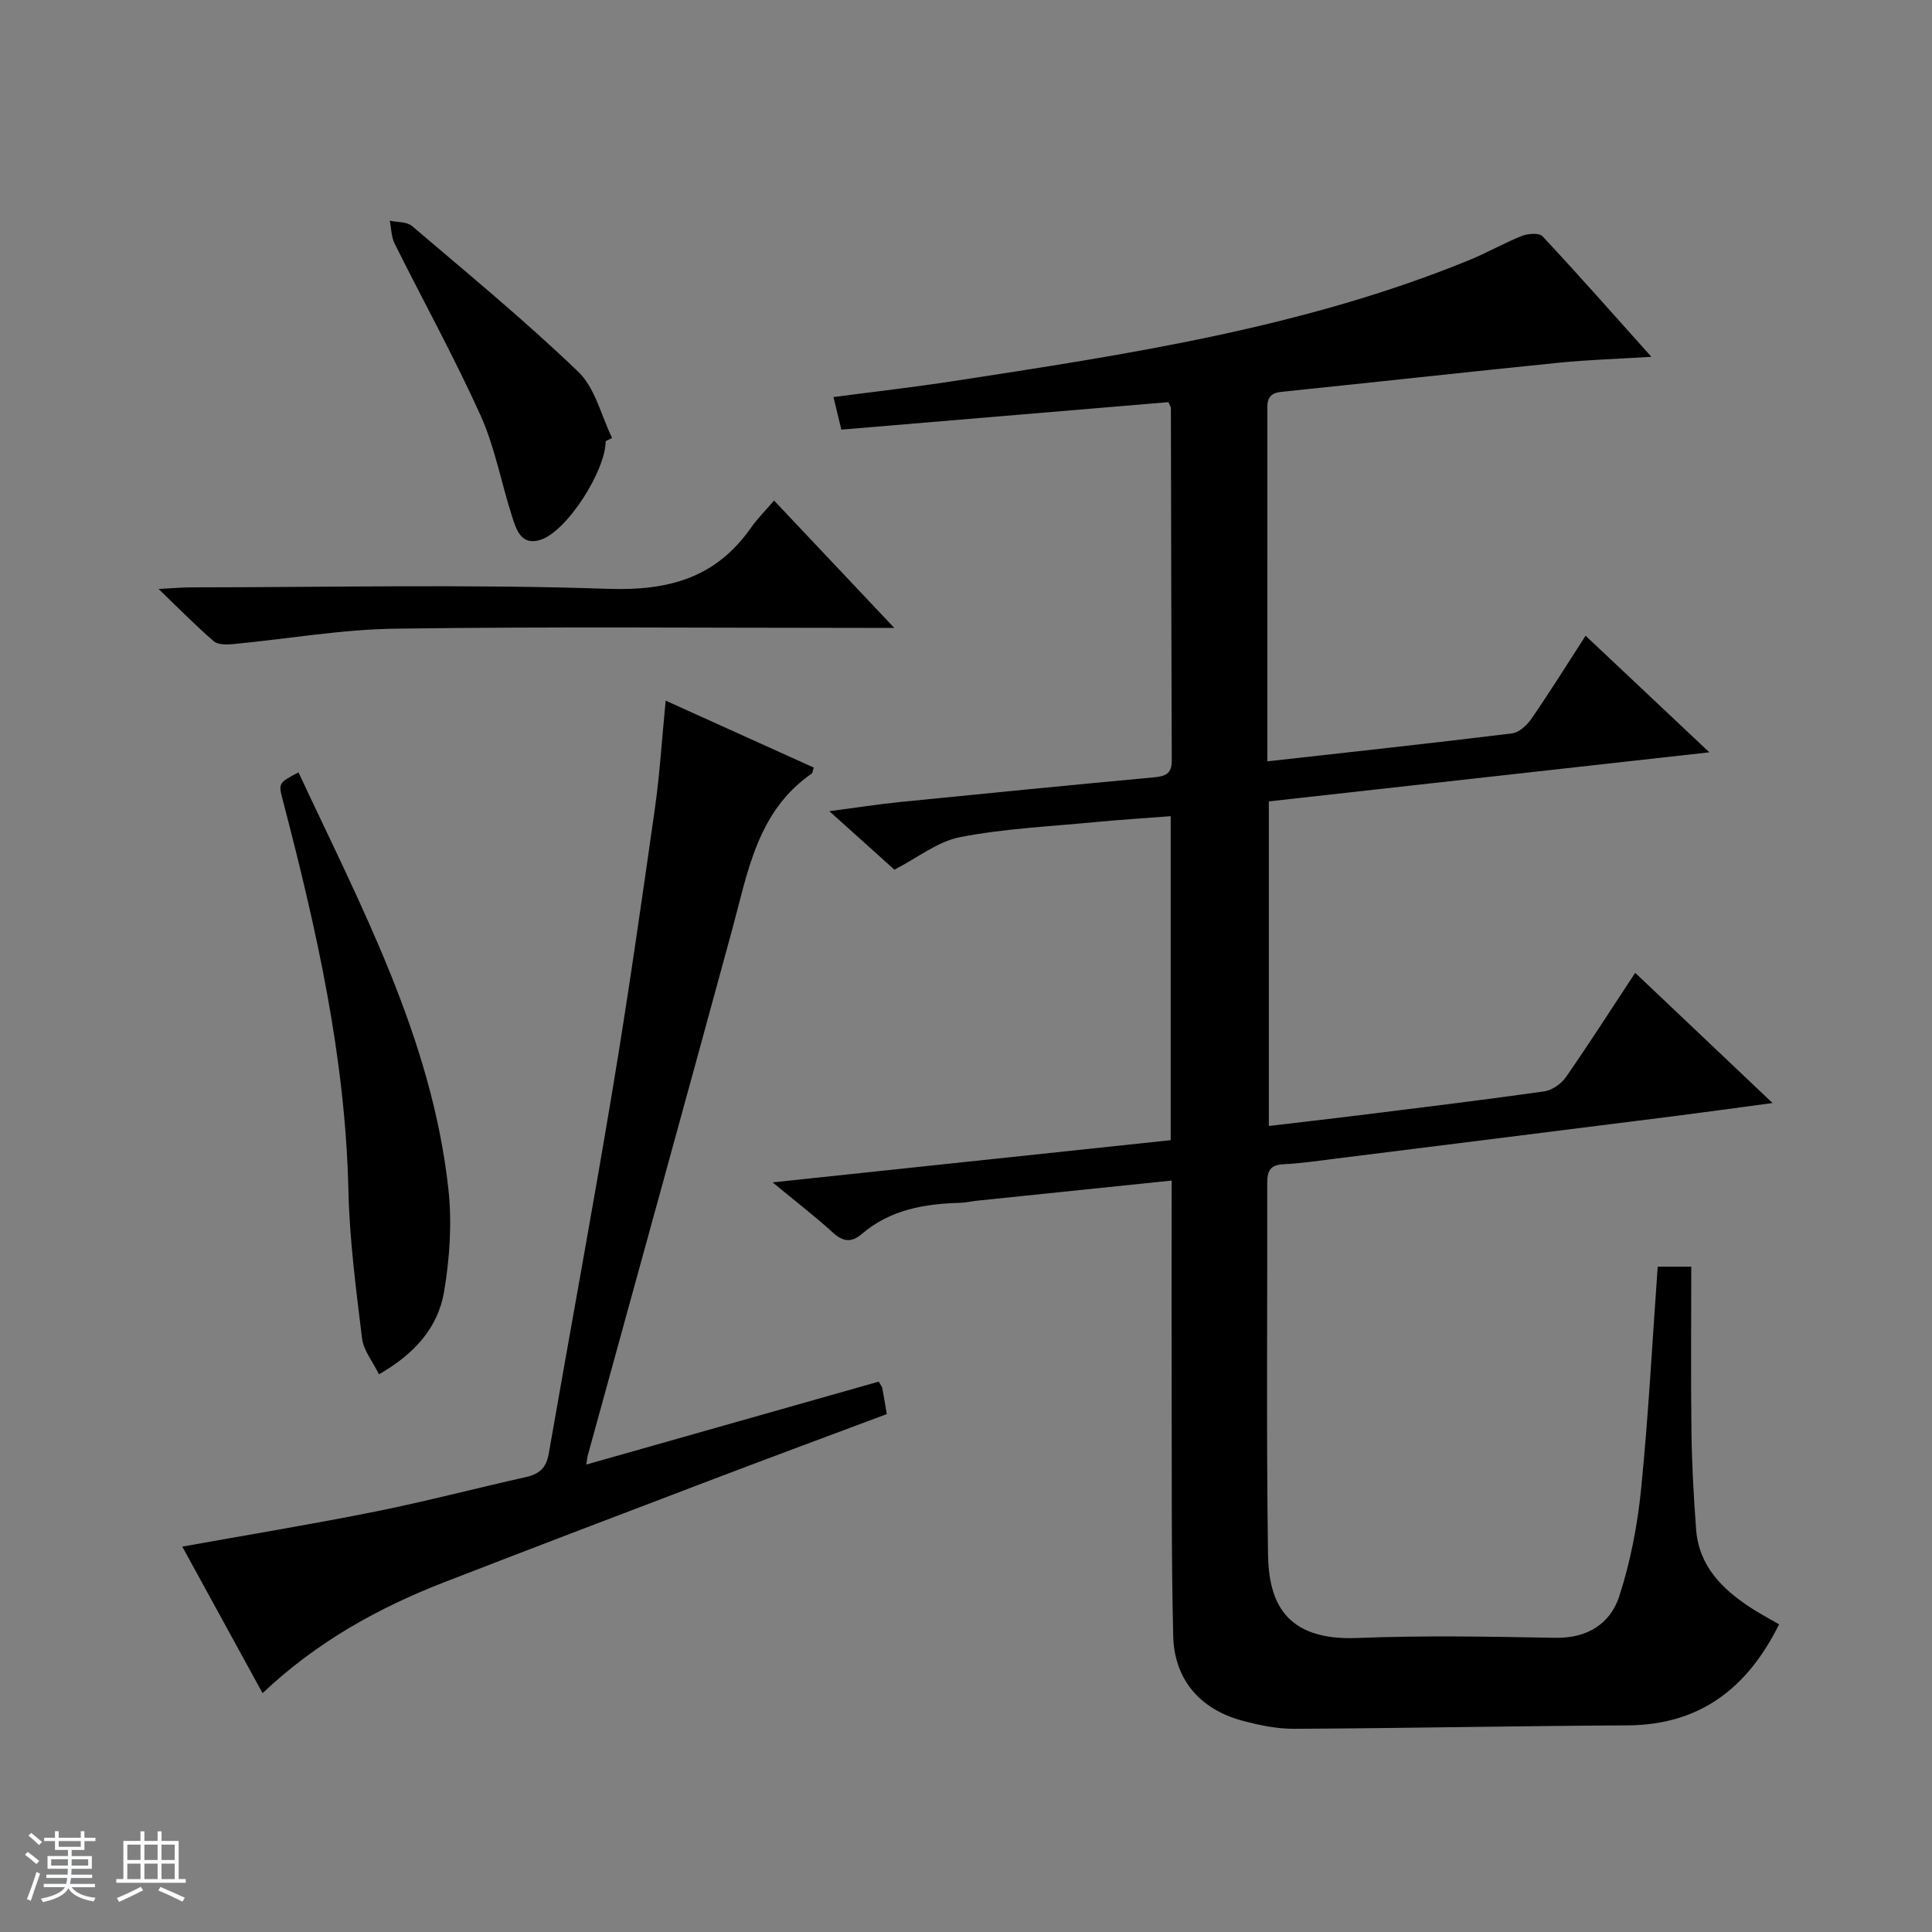 <svg enable-background="new 0 0 400 400" viewBox="0 0 400 400" xmlns="http://www.w3.org/2000/svg"><rect x="0" y="0" width="400" height="400" fill="#808080" stroke="none"/><path d="m5.17 384 .56-.58c.85.61 1.65 1.24 2.4 1.87l-.59.64c-.84-.73-1.63-1.38-2.37-1.93m1.22 9.53-.82-.34c.71-1.76 1.37-3.64 1.98-5.63.24.13.5.25.76.36-.6 1.67-1.24 3.54-1.92 5.61m-.5-13.5.57-.54c.56.44 1.31 1.06 2.26 1.87l-.64.64c-.68-.66-1.41-1.32-2.19-1.97m3.25.46h2.24v-1.36h.77v1.36h4.57v-1.36h.76v1.36h2.28v.69h-2.28v1.84h-2.64v1.26h4.18v2.64h-4.21c0 .45-.02.86-.05 1.21h4.32v.69h-4.38c-.04.34-.1.75-.19 1.22h5.15v.69h-4.82c.87 1.19 2.51 1.92 4.93 2.19-.17.31-.3.57-.37.76-2.77-.49-4.52-1.41-5.26-2.76-.56 1.26-2.3 2.23-5.24 2.9-.12-.24-.26-.48-.43-.72 2.73-.55 4.38-1.34 4.96-2.38h-4.38v-.69h4.65c.1-.38.17-.79.21-1.22h-4.32v-.69h4.4c.03-.34.05-.75.05-1.21h-4.2v-2.64h4.23v-1.26h-2.69v-1.84h-2.24zm1.46 4.46v1.29h3.45c.01-.4.02-.57.01-.53v-.32-.45h-3.46zm1.55-2.59h4.57v-1.19h-4.57zm6.11 2.59h-3.42v.77c-.01.19-.01.37-.02.53h3.44z" fill="#fafbfc"/><path d="m32.63 379.16h.82v1.98h3.54v7.89h1.46v.78h-14.37v-.78h1.46v-7.89h3.54v-1.98h.82v1.98h2.73zm-3.49 11.48.5.73c-1.61.82-3.28 1.63-5 2.41-.13-.27-.28-.55-.44-.82 1.75-.72 3.4-1.49 4.94-2.32m-2.78-5.55h2.73v-3.18h-2.73zm0 3.95h2.73v-3.2h-2.73zm3.54-3.95h2.73v-3.18h-2.73zm0 3.95h2.73v-3.2h-2.73zm7.89 4.68c-1.84-.92-3.51-1.7-5.02-2.32l.45-.73c1.89.8 3.57 1.55 5.04 2.23zm-1.62-11.81h-2.73v3.18h2.73zm-2.73 7.13h2.73v-3.2h-2.73v3.19z" fill="#fafbfc"/><g fill="#000001"><path d="m242.59 244.42c-13.93 1.44-27.12 2.8-40.3 4.17-1.16.12-2.3.41-3.46.44-7.43.2-14.53 1.41-20.41 6.46-2.17 1.86-3.92 1.59-6.03-.34-3.64-3.32-7.57-6.33-12.43-10.35 28.28-3 55.28-5.86 82.42-8.74 0-22.45 0-44.4 0-67.08-5.45.42-10.67.75-15.88 1.25-9.26.89-18.62 1.32-27.72 3.09-4.65.9-8.83 4.28-13.6 6.74-4.07-3.66-8.36-7.51-13.47-12.11 5.56-.73 10.07-1.44 14.6-1.9 17.53-1.76 35.06-3.48 52.6-5.11 2.34-.22 3.7-.7 3.69-3.43-.1-24.33-.12-48.66-.18-72.99 0-.3-.24-.61-.52-1.26-22.33 1.88-44.79 3.76-67.71 5.69-.49-2.02-.98-4.05-1.63-6.74 8.5-1.12 16.67-2.05 24.79-3.3 36.28-5.57 72.58-11.05 106.87-25.07 3.68-1.51 7.16-3.52 10.86-4.99 1.26-.5 3.58-.68 4.27.06 7.45 7.97 14.67 16.16 22.55 24.96-7.05.44-13.13.62-19.17 1.23-19.16 1.93-38.31 4.06-57.47 6.03-3.31.34-2.86 2.62-2.86 4.75-.01 15.83-.01 31.66-.01 47.5v19 5.25c17.43-1.95 34.07-3.75 50.67-5.79 1.46-.18 3.09-1.7 4.01-3.03 3.76-5.47 7.28-11.1 11.21-17.19 8.5 8.01 16.74 15.78 25.62 24.14-30.97 3.45-60.96 6.79-91.2 10.16v67.2c6.34-.75 12.41-1.44 18.47-2.19 12.86-1.6 25.72-3.16 38.55-4.97 1.63-.23 3.53-1.57 4.5-2.97 4.83-6.95 9.39-14.09 14.33-21.58 9.37 8.88 18.47 17.51 28.44 26.96-7.49 1-13.82 1.88-20.17 2.69-23.4 2.95-46.79 5.89-70.19 8.81-3.62.45-7.25 1-10.89 1.17-2.64.12-3.37 1.28-3.37 3.73.05 25.66-.21 51.33.16 76.99.14 9.67 3.35 17.99 18.5 17.37 13.64-.55 27.33-.29 40.99-.04 6.61.12 11.37-2.89 13.23-8.6 2.33-7.17 3.78-14.76 4.53-22.27 1.52-15.19 2.31-30.45 3.43-45.97h6.95c0 11.56-.11 23.01.04 34.45.09 6.65.47 13.3.96 19.93.56 7.52 5.31 12.31 11.23 16.18 1.92 1.26 3.97 2.33 5.95 3.49-6.55 13.21-16.37 20.84-31.42 20.92-22.97.12-45.95.59-68.92.71-3.6.02-7.28-.74-10.79-1.68-8.77-2.36-14.1-8.53-14.31-17.55-.4-16.49-.27-32.99-.32-49.48-.04-13-.01-26-.01-39 .02-1.79.02-3.56.02-5.8z"/><path d="m181.93 286.05c.42.73.67 1 .73 1.31.31 1.63.58 3.27.94 5.41-11.86 4.44-23.81 8.87-35.72 13.4-18.61 7.08-37.21 14.16-55.77 21.36-13.75 5.33-26.5 12.38-37.75 23.02-5.71-10.43-11.24-20.53-16.62-30.34 13.56-2.44 26.89-4.63 40.13-7.29 10.4-2.09 20.68-4.8 31.03-7.11 2.74-.61 4.2-1.92 4.7-4.78 4.38-25.16 9.04-50.27 13.23-75.46 3.22-19.3 5.98-38.68 8.74-58.06 1.03-7.2 1.47-14.49 2.25-22.45 10.58 4.78 20.63 9.33 30.66 13.86-.23.68-.23 1.1-.43 1.24-11.28 7.83-13.21 20.35-16.46 32.3-9.89 36.33-19.93 72.62-29.91 108.92-.09.31-.1.64-.29 1.84 20.33-5.78 40.32-11.45 60.54-17.17z"/><path d="m61.8 159.91c12.99 27.83 27.6 55.05 31.03 86.23.77 7 .29 14.33-.89 21.3-1.23 7.31-5.98 12.8-13.48 17.1-1.28-2.63-3.2-4.94-3.5-7.44-1.25-10.22-2.6-20.48-2.83-30.75-.63-27.49-6.61-54-13.51-80.4-1.01-3.83-1.04-3.82 3.18-6.04z"/><path d="m160.26 103.63c8.59 9.1 16.31 17.28 24.89 26.37-2.85 0-4.59 0-6.34 0-32.32 0-64.64-.29-96.95.16-11.22.15-22.42 2.14-33.64 3.2-1.31.12-3.09.15-3.95-.59-3.62-3.11-6.97-6.53-11.44-10.83 3.19-.17 4.91-.33 6.63-.33 28.82-.02 57.66-.68 86.44.3 12.58.43 22.3-2.28 29.57-12.63 1.35-1.91 3.02-3.58 4.79-5.65z"/><path d="m125.4 91.34c-.02 6.12-7.96 18.58-13.42 20.4-4.09 1.36-5.1-2.11-6-4.93-2.22-6.94-3.53-14.26-6.5-20.84-5.45-12.06-11.87-23.68-17.78-35.54-.7-1.4-.68-3.15-1-4.74 1.56.34 3.54.19 4.61 1.11 11.62 9.9 23.43 19.62 34.42 30.18 3.5 3.36 4.73 9.07 7 13.7-.43.21-.88.44-1.33.66z"/></g></svg>